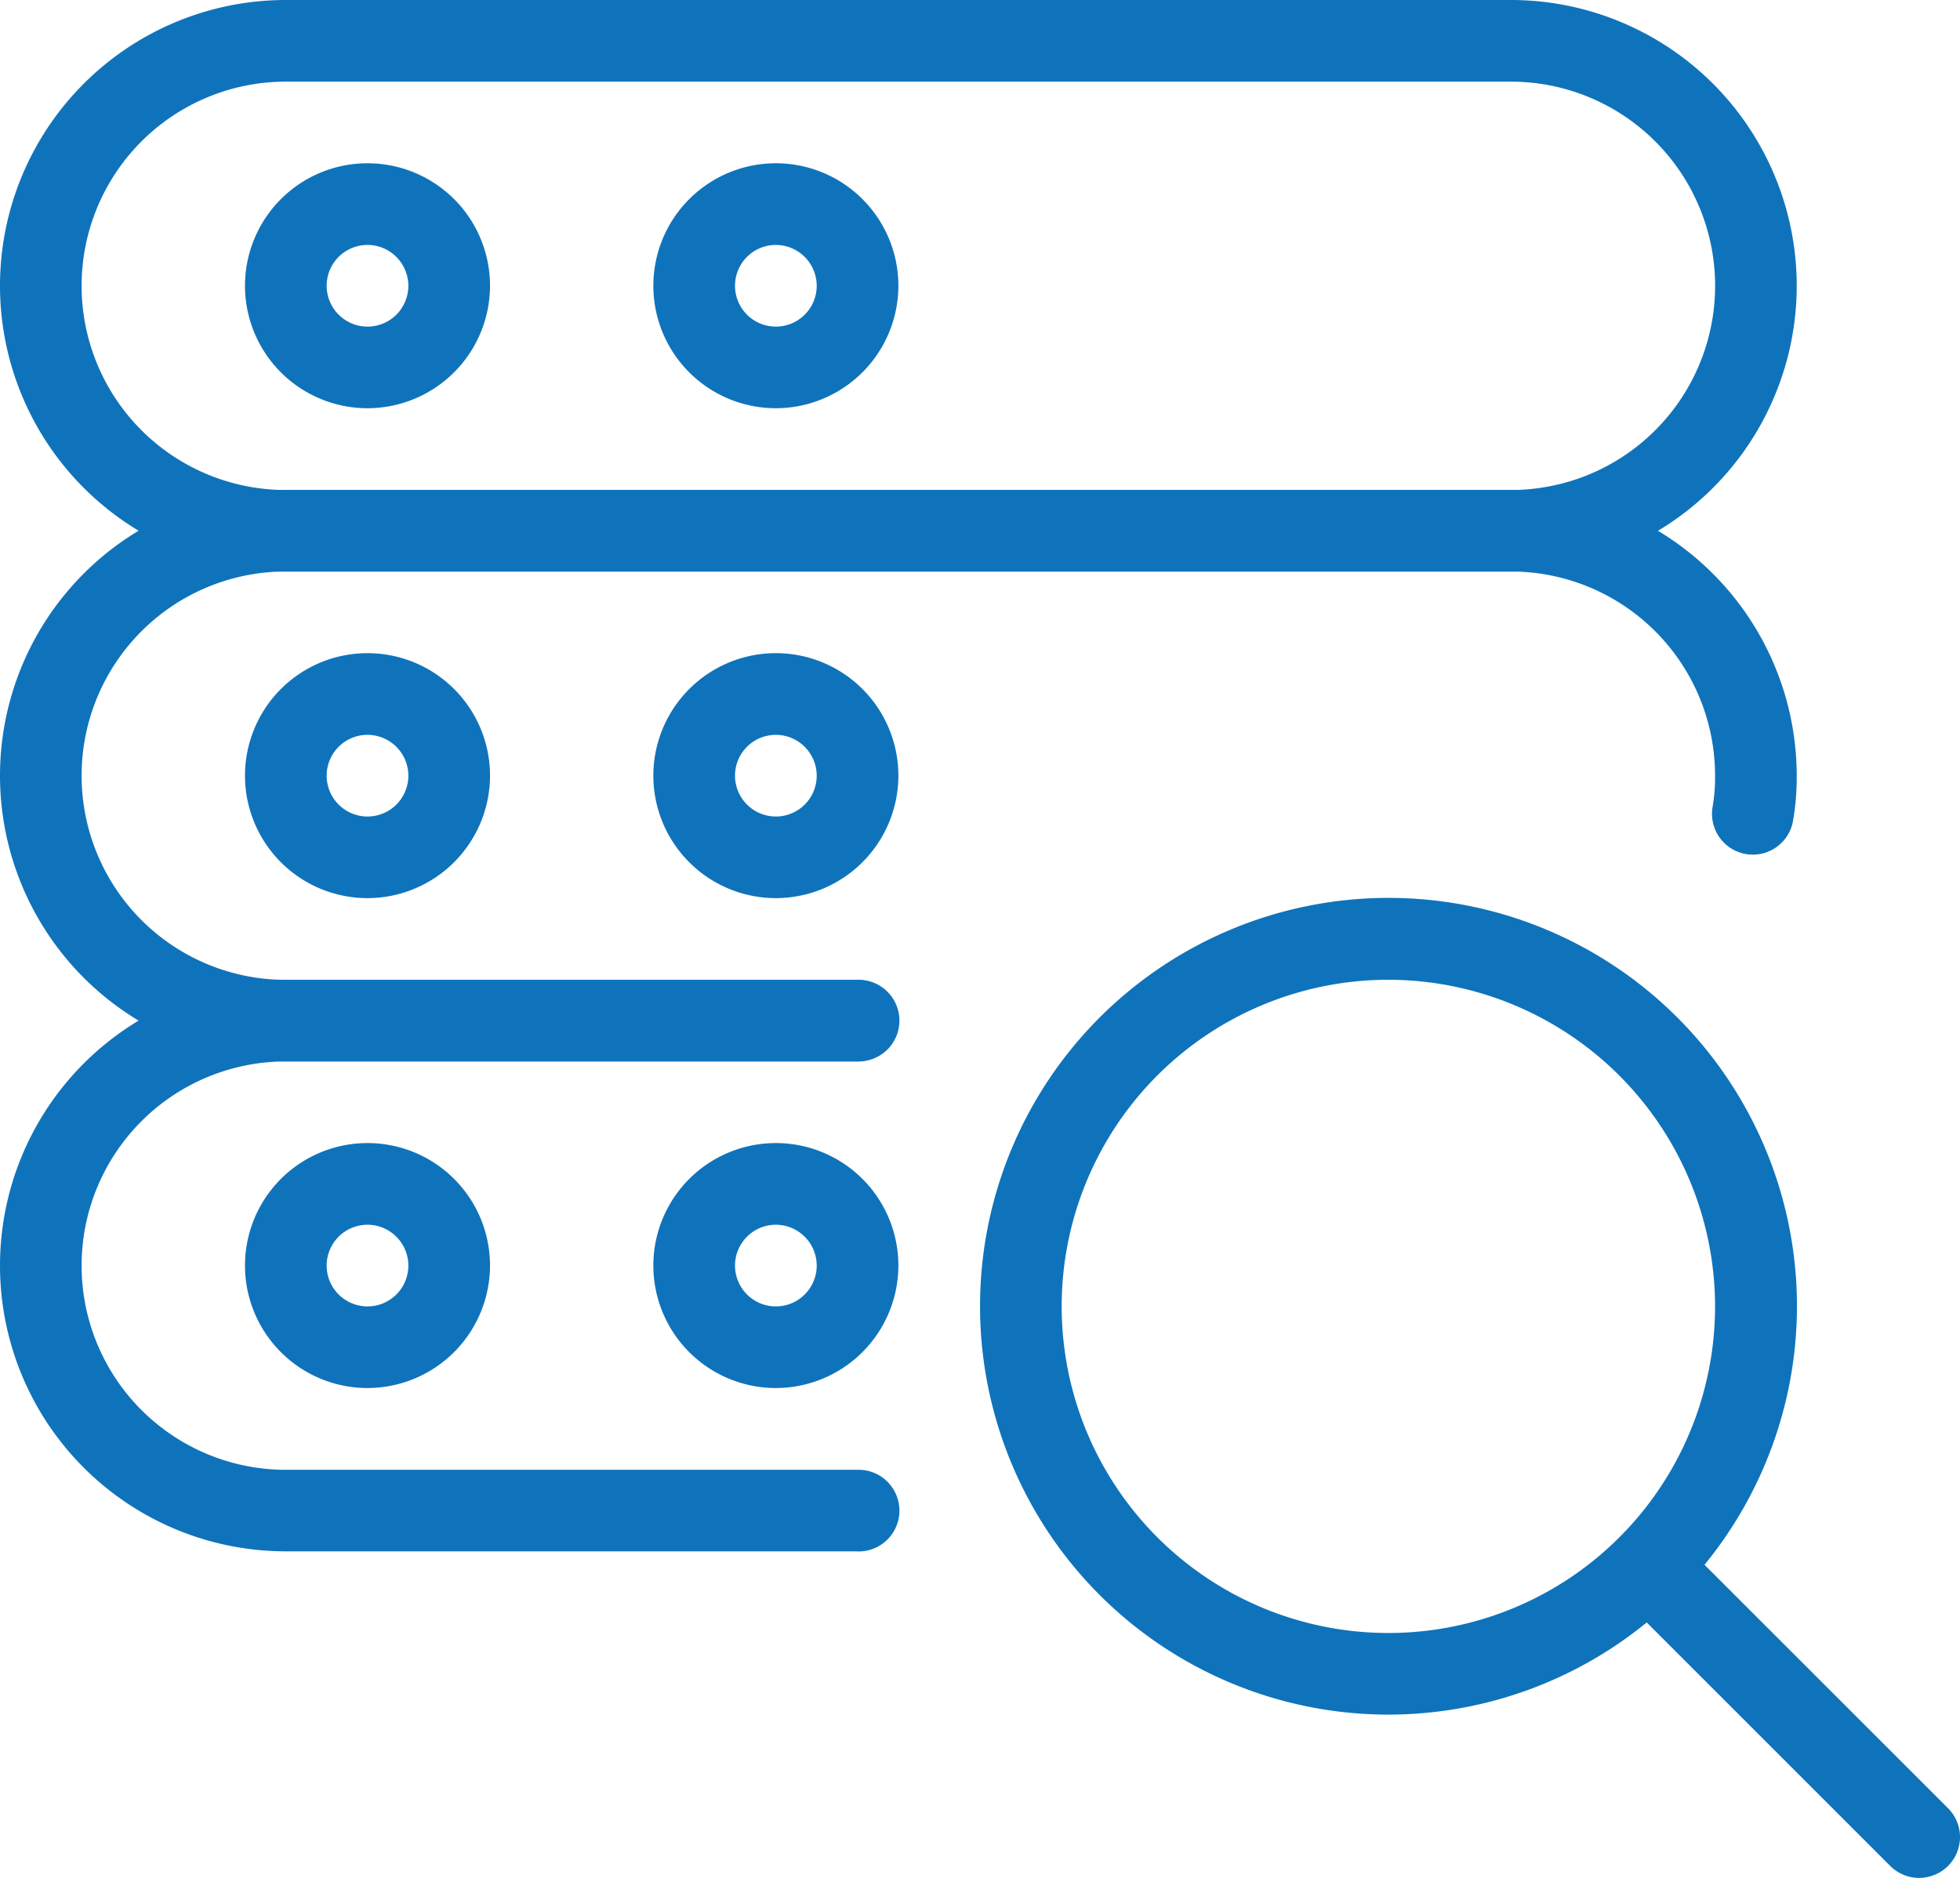 <svg xmlns="http://www.w3.org/2000/svg" width="72.937" height="69.9" viewBox="0 0 72.937 69.9">
  <g id="search_1_" data-name="search (1)" transform="translate(0 -1)">
    <path id="Path_457" data-name="Path 457" d="M27.2,42.391a15.2,15.2,0,1,1,15.2-15.2A15.213,15.213,0,0,1,27.2,42.391Zm0-27.352A12.157,12.157,0,1,0,39.352,27.2,12.169,12.169,0,0,0,27.2,15.039Z" transform="translate(24.47 22.43)" fill="#0f73bb"/>
    <path id="Path_458" data-name="Path 458" d="M30.776,32.294A1.526,1.526,0,0,1,29.7,31.85l-9.324-9.324a1.519,1.519,0,0,1,2.149-2.149L31.849,29.7a1.518,1.518,0,0,1-1.073,2.592Z" transform="translate(40.643 38.606)" fill="#0f73bb"/>
    <path id="Path_459" data-name="Path 459" d="M56.224,22.274H10.637A10.637,10.637,0,1,1,10.637,1H56.224a10.637,10.637,0,0,1,0,21.274ZM10.637,4.039a7.6,7.6,0,0,0,0,15.2H56.224a7.6,7.6,0,0,0,0-15.2Z" fill="#0f73bb"/>
    <path id="Path_460" data-name="Path 460" d="M7.559,12.117a4.559,4.559,0,1,1,4.559-4.559A4.564,4.564,0,0,1,7.559,12.117Zm0-6.078a1.52,1.52,0,1,0,1.52,1.52A1.524,1.524,0,0,0,7.559,6.039Z" transform="translate(6.117 4.078)" fill="#0f73bb"/>
    <path id="Path_461" data-name="Path 461" d="M12.559,12.117a4.559,4.559,0,1,1,4.559-4.559A4.564,4.564,0,0,1,12.559,12.117Zm0-6.078a1.52,1.52,0,1,0,1.52,1.52A1.524,1.524,0,0,0,12.559,6.039Z" transform="translate(16.313 4.078)" fill="#0f73bb"/>
    <path id="Path_462" data-name="Path 462" d="M31.911,28.274H10.637A10.637,10.637,0,0,1,10.637,7H56.224A10.649,10.649,0,0,1,66.861,17.637a9.361,9.361,0,0,1-.149,1.741,1.519,1.519,0,0,1-2.984-.565,6.375,6.375,0,0,0,.094-1.176,7.6,7.6,0,0,0-7.6-7.6H10.637a7.6,7.6,0,1,0,0,15.2H31.911a1.52,1.52,0,0,1,0,3.039Z" transform="translate(0 12.235)" fill="#0f73bb"/>
    <path id="Path_463" data-name="Path 463" d="M7.559,18.117a4.559,4.559,0,1,1,4.559-4.559A4.564,4.564,0,0,1,7.559,18.117Zm0-6.078a1.52,1.52,0,1,0,1.52,1.52A1.524,1.524,0,0,0,7.559,12.039Z" transform="translate(6.117 16.313)" fill="#0f73bb"/>
    <path id="Path_464" data-name="Path 464" d="M12.559,18.117a4.559,4.559,0,1,1,4.559-4.559A4.564,4.564,0,0,1,12.559,18.117Zm0-6.078a1.52,1.52,0,1,0,1.52,1.52A1.524,1.524,0,0,0,12.559,12.039Z" transform="translate(16.313 16.313)" fill="#0f73bb"/>
    <path id="Path_465" data-name="Path 465" d="M31.911,34.274H10.637a10.637,10.637,0,0,1,0-21.274H31.911a1.52,1.52,0,1,1,0,3.039H10.637a7.6,7.6,0,1,0,0,15.2H31.911a1.52,1.52,0,1,1,0,3.039Z" transform="translate(0 24.47)" fill="#0f73bb"/>
    <path id="Path_466" data-name="Path 466" d="M7.559,24.117a4.559,4.559,0,1,1,4.559-4.559A4.564,4.564,0,0,1,7.559,24.117Zm0-6.078a1.52,1.52,0,1,0,1.52,1.52A1.524,1.524,0,0,0,7.559,18.039Z" transform="translate(6.117 28.548)" fill="#0f73bb"/>
    <path id="Path_467" data-name="Path 467" d="M12.559,24.117a4.559,4.559,0,1,1,4.559-4.559A4.564,4.564,0,0,1,12.559,24.117Zm0-6.078a1.52,1.52,0,1,0,1.52,1.52A1.524,1.524,0,0,0,12.559,18.039Z" transform="translate(16.313 28.548)" fill="#0f73bb"/>
  </g>
</svg>
